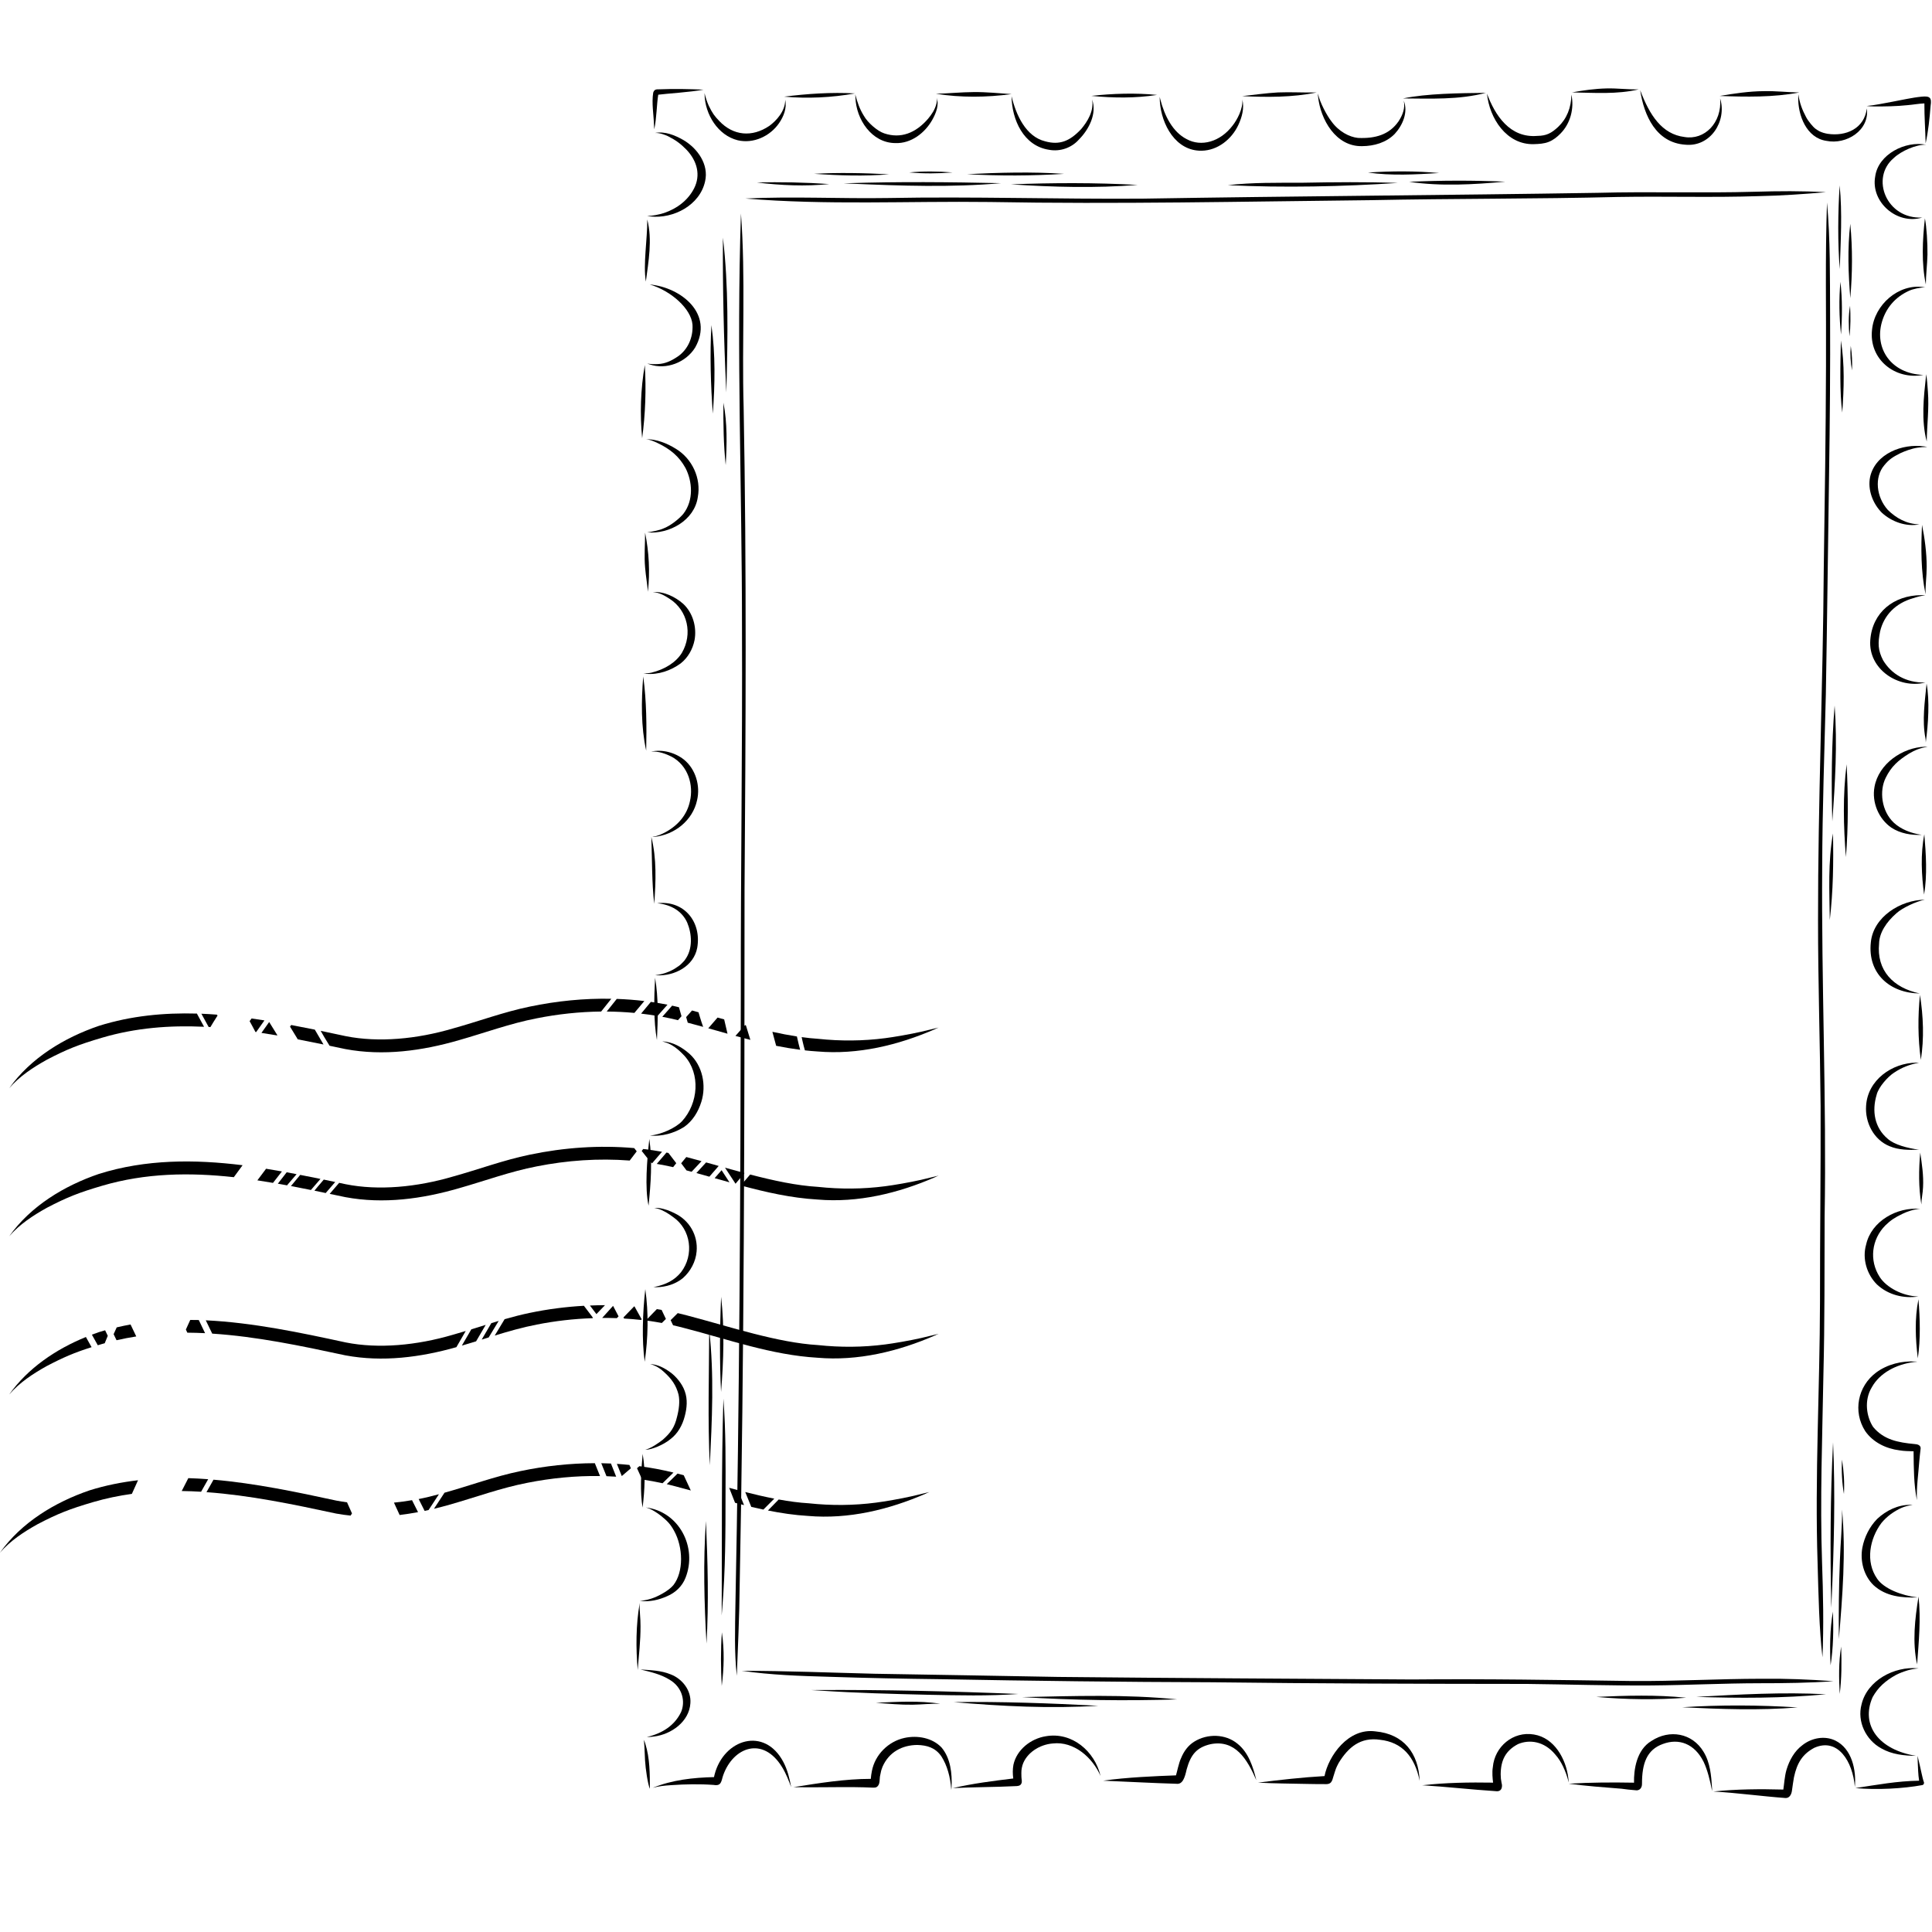 <svg xmlns="http://www.w3.org/2000/svg" xmlns:xlink="http://www.w3.org/1999/xlink" width="1080" zoomAndPan="magnify" viewBox="0 0 810 810" height="1080" preserveAspectRatio="xMidYMid meet" version="1.0"><defs><clipPath id="43acad7684"><path d="M 718 728 L 778 728 L 778 753.949 L 718 753.949 Z M 718 728 " clip-rule="nonzero"/></clipPath></defs><path fill="#000000" d="M 42.852 563.453 C 43.199 563.352 43.551 563.266 43.902 563.164 C 44.32 562.121 44.746 561.082 45.184 560.047 C 44.816 559.277 44.445 558.508 44.074 557.734 C 43.211 557.98 42.348 558.227 41.484 558.496 C 40.492 558.836 39.508 559.191 38.523 559.562 C 39.348 561.043 40.172 562.523 41 564.004 C 41.602 563.824 42.215 563.641 42.852 563.453 Z M 42.852 563.453 " fill-opacity="1" fill-rule="nonzero"/><path fill="#000000" d="M 36.012 560.543 C 23.469 565.664 11.727 573.559 3.863 584.641 C 8.219 579.617 13.852 575.922 19.621 572.711 C 26.652 569.027 31.324 567.043 38.395 564.809 C 37.598 563.387 36.805 561.965 36.012 560.543 Z M 36.012 560.543 " fill-opacity="1" fill-rule="nonzero"/><path fill="#000000" d="M 54.734 555.293 C 52.797 555.641 50.863 556.059 48.934 556.508 C 48.488 557.453 48.059 558.406 47.637 559.359 C 47.711 559.516 47.785 559.672 47.863 559.828 C 48.195 560.52 48.527 561.211 48.863 561.898 C 51.613 561.27 54.367 560.738 57.129 560.309 C 56.332 558.637 55.531 556.965 54.734 555.293 Z M 54.734 555.293 " fill-opacity="1" fill-rule="nonzero"/><path fill="#000000" d="M 83.344 553.43 C 82.148 553.391 80.953 553.406 79.762 553.391 C 79.164 554.734 78.543 556.07 77.934 557.41 C 78.133 557.848 78.332 558.289 78.531 558.73 C 81.012 558.738 83.496 558.824 85.984 558.941 C 85.102 557.105 84.223 555.266 83.344 553.43 Z M 83.344 553.43 " fill-opacity="1" fill-rule="nonzero"/><path fill="#000000" d="M 266.98 549.469 C 266.652 548.887 266.336 548.301 266.012 547.715 C 265.965 547.711 265.922 547.707 265.875 547.703 C 264.383 549.246 262.895 550.789 261.395 552.328 C 261.48 552.488 261.562 552.648 261.648 552.805 C 264.016 552.945 266.387 553.121 268.754 553.395 C 268.844 553.301 268.934 553.211 269.023 553.121 C 268.348 551.902 267.668 550.684 266.98 549.469 Z M 266.98 549.469 " fill-opacity="1" fill-rule="nonzero"/><path fill="#000000" d="M 250.051 550.949 C 251.25 549.703 252.453 548.457 253.645 547.199 C 251.539 547.195 249.434 547.266 247.328 547.352 C 248.246 548.543 249.148 549.746 250.051 550.949 Z M 250.051 550.949 " fill-opacity="1" fill-rule="nonzero"/><path fill="#000000" d="M 195.258 558.027 C 193.488 558.562 191.715 559.094 189.934 559.586 C 174.785 564.059 158.727 565.566 144.98 562.828 C 125.871 558.691 106.039 554.496 86.277 553.547 C 86.34 553.676 86.402 553.805 86.465 553.934 C 87.297 555.668 88.141 557.398 88.977 559.129 C 107.484 560.32 126.145 564.227 144.828 568.242 C 160.395 571.145 176.234 569.078 191.344 564.805 C 192.645 562.543 193.945 560.281 195.258 558.027 Z M 195.258 558.027 " fill-opacity="1" fill-rule="nonzero"/><path fill="#000000" d="M 197.602 557.328 C 196.266 559.59 194.945 561.863 193.637 564.141 C 195.633 563.562 197.621 562.969 199.605 562.355 C 200.938 560.051 202.281 557.754 203.633 555.461 C 201.621 556.086 199.613 556.711 197.602 557.328 Z M 197.602 557.328 " fill-opacity="1" fill-rule="nonzero"/><path fill="#000000" d="M 205.988 554.738 C 204.637 557.031 203.289 559.324 201.957 561.629 C 202.934 561.324 203.914 561.02 204.891 560.719 C 206.285 558.41 207.688 556.109 209.078 553.797 C 208.047 554.105 207.016 554.422 205.988 554.738 Z M 205.988 554.738 " fill-opacity="1" fill-rule="nonzero"/><path fill="#000000" d="M 247.988 551.641 C 246.934 550.242 245.871 548.852 244.809 547.457 C 237.191 547.883 229.602 548.867 222.117 550.43 C 218.559 551.164 215.047 552.082 211.559 553.078 C 210.191 555.371 208.809 557.656 207.418 559.941 C 213.223 558.16 219.055 556.488 225.023 555.34 C 232.648 553.824 240.496 552.922 248.418 552.652 C 248.477 552.594 248.531 552.535 248.59 552.473 C 248.387 552.199 248.195 551.914 247.988 551.641 Z M 247.988 551.641 " fill-opacity="1" fill-rule="nonzero"/><path fill="#000000" d="M 259.012 551.27 C 258.344 550.012 257.691 548.746 257.035 547.484 C 255.52 549.184 253.992 550.871 252.457 552.555 C 254.504 552.543 256.555 552.559 258.609 552.637 C 258.855 552.391 259.094 552.141 259.336 551.891 C 259.23 551.684 259.121 551.477 259.012 551.27 Z M 259.012 551.27 " fill-opacity="1" fill-rule="nonzero"/><path fill="#000000" d="M 277.383 549.191 C 276.715 549.078 276.051 548.957 275.383 548.852 C 274.027 550.246 272.688 551.66 271.32 553.047 C 271.215 553.152 271.109 553.258 271.004 553.363 C 271.062 553.465 271.117 553.566 271.176 553.672 C 273.281 553.953 275.387 554.273 277.48 554.664 C 278.051 554.098 278.617 553.535 279.184 552.973 C 278.582 551.715 277.98 550.453 277.383 549.191 Z M 277.383 549.191 " fill-opacity="1" fill-rule="nonzero"/><path fill="#000000" d="M 392.824 559.379 C 390.621 559.934 388.41 560.461 386.195 560.969 C 381.422 562.055 374.621 563.219 371.152 563.656 C 361.805 564.879 352.344 564.938 342.973 563.934 C 325.973 562.922 306.523 556.367 288.113 551.52 C 286.793 551.168 285.473 550.84 284.145 550.531 C 283.156 551.52 282.16 552.5 281.168 553.484 C 281.512 554.199 281.855 554.918 282.195 555.633 C 283.746 555.984 285.297 556.355 286.836 556.77 C 305.293 561.531 323.477 568.105 342.664 569.23 C 359.648 570.703 376.613 566.617 392.113 559.836 C 392.527 559.535 394.52 558.949 392.824 559.379 Z M 392.824 559.379 " fill-opacity="1" fill-rule="nonzero"/><path fill="#000000" d="M 101.703 488.523 C 81.48 486.016 61.121 486.004 41.484 492.168 C 26.941 497.125 12.863 505.633 3.863 518.312 C 8.219 513.289 13.852 509.594 19.621 506.383 C 28.027 501.98 33.051 500.004 42.852 497.125 C 61.023 491.781 79.461 491.508 98.031 493.539 C 99.25 491.863 100.477 490.191 101.703 488.523 Z M 101.703 488.523 " fill-opacity="1" fill-rule="nonzero"/><path fill="#000000" d="M 118.195 491.133 C 115.984 490.742 113.773 490.355 111.555 490 C 110.352 491.594 109.148 493.184 107.961 494.785 C 107.941 494.812 107.926 494.84 107.906 494.867 C 110.086 495.191 112.27 495.562 114.453 495.93 C 115.699 494.332 116.949 492.734 118.195 491.133 Z M 118.195 491.133 " fill-opacity="1" fill-rule="nonzero"/><path fill="#000000" d="M 120.805 496.402 C 121.961 495.008 123.16 493.656 124.34 492.281 C 122.957 492.02 121.586 491.73 120.199 491.48 C 118.961 493.074 117.727 494.668 116.488 496.262 C 117.777 496.484 119.066 496.73 120.355 496.965 C 120.508 496.781 120.652 496.586 120.805 496.402 Z M 120.805 496.402 " fill-opacity="1" fill-rule="nonzero"/><path fill="#000000" d="M 140.539 495.562 C 138.938 495.223 137.348 494.879 135.742 494.551 C 134.863 495.578 133.988 496.609 133.113 497.637 C 132.676 498.152 132.258 498.68 131.828 499.195 C 133.402 499.516 134.977 499.859 136.555 500.184 C 137.875 498.637 139.199 497.094 140.539 495.562 Z M 140.539 495.562 " fill-opacity="1" fill-rule="nonzero"/><path fill="#000000" d="M 265.895 481.344 C 251.293 480.059 236.504 481.094 222.117 484.102 C 211.172 486.355 200.684 490.289 189.934 493.262 C 174.785 497.73 158.727 499.238 144.98 496.5 C 144.059 496.297 143.121 496.109 142.195 495.91 C 140.871 497.449 139.543 498.988 138.223 500.531 C 140.426 500.992 142.625 501.441 144.828 501.914 C 160.777 504.887 177.012 502.652 192.457 498.164 C 203.305 495.086 213.926 491.148 225.023 489.012 C 237.633 486.504 250.84 485.547 264.004 486.566 C 264.992 485.281 265.969 483.992 266.949 482.703 C 266.598 482.25 266.246 481.797 265.895 481.344 Z M 265.895 481.344 " fill-opacity="1" fill-rule="nonzero"/><path fill="#000000" d="M 271.035 485.051 C 271.758 485.906 272.48 486.773 273.203 487.641 C 273.277 487.652 273.352 487.66 273.422 487.672 C 274.805 486.078 276.18 484.48 277.555 482.883 C 274.938 482.422 272.309 482.02 269.672 481.715 C 269.461 481.992 269.25 482.266 269.039 482.543 C 269.703 483.379 270.348 484.234 271.035 485.051 Z M 271.035 485.051 " fill-opacity="1" fill-rule="nonzero"/><path fill="#000000" d="M 280.254 483.387 C 279.973 483.332 279.695 483.27 279.414 483.215 C 278.066 484.805 276.703 486.383 275.348 487.969 C 277.648 488.352 279.934 488.816 282.215 489.328 C 282.652 488.777 283.09 488.227 283.527 487.676 C 282.434 486.246 281.34 484.82 280.254 483.387 Z M 280.254 483.387 " fill-opacity="1" fill-rule="nonzero"/><path fill="#000000" d="M 287.828 490.703 C 288.539 490.891 289.254 491.074 289.965 491.266 C 291.348 489.781 292.734 488.297 294.121 486.82 C 292.109 486.262 290.105 485.719 288.113 485.191 C 287.984 485.16 287.855 485.129 287.727 485.098 C 287.008 485.961 286.297 486.836 285.586 487.707 C 286.336 488.703 287.074 489.711 287.828 490.703 Z M 287.828 490.703 " fill-opacity="1" fill-rule="nonzero"/><path fill="#000000" d="M 301.316 488.828 C 299.555 488.332 297.797 487.84 296.039 487.352 C 294.672 488.832 293.32 490.324 291.957 491.809 C 293.773 492.305 295.59 492.816 297.406 493.328 C 298.711 491.828 300.012 490.324 301.316 488.828 Z M 301.316 488.828 " fill-opacity="1" fill-rule="nonzero"/><path fill="#000000" d="M 302.527 490.613 C 301.699 491.566 300.871 492.512 300.043 493.465 C 299.902 493.629 299.766 493.789 299.625 493.953 C 301.695 494.539 303.766 495.113 305.836 495.691 C 304.73 494 303.629 492.309 302.527 490.613 Z M 302.527 490.613 " fill-opacity="1" fill-rule="nonzero"/><path fill="#000000" d="M 307.949 495.633 C 308.094 495.852 308.23 496.07 308.371 496.289 C 309.625 494.789 310.875 493.293 312.133 491.801 C 309.414 491.074 306.691 490.324 303.965 489.562 C 305.293 491.59 306.617 493.613 307.949 495.633 Z M 307.949 495.633 " fill-opacity="1" fill-rule="nonzero"/><path fill="#000000" d="M 392.824 493.055 C 390.621 493.605 388.41 494.133 386.195 494.641 C 381.422 495.727 374.621 496.891 371.152 497.328 C 361.805 498.551 352.344 498.609 342.973 497.605 C 333.996 497.07 324.332 494.984 314.504 492.426 C 313.727 493.336 312.938 494.238 312.164 495.152 C 311.645 495.77 311.129 496.395 310.609 497.016 C 321.125 499.848 331.73 502.262 342.664 502.902 C 359.648 504.375 376.613 500.289 392.113 493.508 C 392.527 493.207 394.52 492.621 392.824 493.055 Z M 392.824 493.055 " fill-opacity="1" fill-rule="nonzero"/><path fill="#000000" d="M 133.316 495.477 L 134.359 494.27 C 131.535 493.695 128.703 493.125 125.863 492.578 C 124.562 494.133 123.25 495.684 121.98 497.262 C 124.77 497.781 127.562 498.348 130.355 498.906 C 131.344 497.762 132.332 496.621 133.316 495.477 Z M 133.316 495.477 " fill-opacity="1" fill-rule="nonzero"/><path fill="#000000" d="M 107.086 432.648 C 107.191 432.664 107.297 432.684 107.402 432.699 C 108.551 431.066 109.707 429.438 110.863 427.809 C 109.07 427.527 107.277 427.25 105.484 427 C 105.203 427.371 104.93 427.746 104.652 428.121 C 105.457 429.582 106.27 431.043 107.027 432.531 C 107.047 432.57 107.066 432.609 107.086 432.648 Z M 107.086 432.648 " fill-opacity="1" fill-rule="nonzero"/><path fill="#000000" d="M 116.277 434.008 C 115.148 432.16 114.004 430.316 112.852 428.484 C 111.766 430 110.691 431.527 109.609 433.051 C 111.805 433.391 114.004 433.73 116.199 434.109 C 116.227 434.074 116.25 434.043 116.277 434.008 Z M 116.277 434.008 " fill-opacity="1" fill-rule="nonzero"/><path fill="#000000" d="M 131.988 431.68 C 128.699 431.008 125.395 430.359 122.078 429.738 C 121.977 429.879 121.879 430.023 121.777 430.168 C 121.715 430.25 121.652 430.332 121.594 430.418 C 122.699 432.188 123.777 433.969 124.852 435.754 C 128.441 436.445 132.035 437.164 135.629 437.902 C 134.395 435.84 133.18 433.766 131.988 431.68 Z M 131.988 431.68 " fill-opacity="1" fill-rule="nonzero"/><path fill="#000000" d="M 252.031 424.09 C 253.453 422.305 254.867 420.52 256.293 418.738 C 244.844 418.52 233.355 419.672 222.117 422.023 C 211.172 424.273 200.684 428.207 189.934 431.18 C 174.785 435.652 158.727 437.156 144.98 434.418 C 141.496 433.664 137.977 432.918 134.449 432.184 C 134.953 433.055 135.441 433.938 135.953 434.805 C 136.676 436.027 137.43 437.23 138.176 438.438 C 140.395 438.898 142.609 439.355 144.828 439.836 C 160.777 442.809 177.012 440.57 192.457 436.086 C 203.305 433.004 213.926 429.07 225.023 426.934 C 233.809 425.184 242.883 424.191 252.031 424.09 Z M 252.031 424.09 " fill-opacity="1" fill-rule="nonzero"/><path fill="#000000" d="M 270.145 419.688 C 266.305 419.227 262.449 418.93 258.586 418.797 C 257.176 420.559 255.777 422.328 254.367 424.094 C 258.23 424.117 262.105 424.309 265.969 424.664 C 267.352 422.996 268.75 421.344 270.145 419.688 Z M 270.145 419.688 " fill-opacity="1" fill-rule="nonzero"/><path fill="#000000" d="M 276.152 425.383 C 277.383 423.992 278.617 422.605 279.848 421.219 C 277.531 420.766 275.207 420.371 272.875 420.043 C 271.5 421.672 270.156 423.328 268.789 424.961 C 271.082 425.223 273.367 425.566 275.648 425.949 C 275.816 425.762 275.984 425.57 276.152 425.383 Z M 276.152 425.383 " fill-opacity="1" fill-rule="nonzero"/><path fill="#000000" d="M 303.609 427.383 C 302.688 427.125 301.762 426.875 300.844 426.617 C 299.543 428.117 298.242 429.613 296.949 431.113 C 299.637 431.871 302.324 432.633 305.012 433.387 C 304.551 431.383 304.082 429.383 303.609 427.383 Z M 303.609 427.383 " fill-opacity="1" fill-rule="nonzero"/><path fill="#000000" d="M 312.719 429.879 C 312.594 429.844 312.473 429.816 312.348 429.781 C 311.008 431.293 309.668 432.801 308.332 434.316 C 310.414 434.887 312.504 435.434 314.594 435.969 C 313.98 433.938 313.352 431.906 312.719 429.879 Z M 312.719 429.879 " fill-opacity="1" fill-rule="nonzero"/><path fill="#000000" d="M 334.289 435.34 C 334.234 435.074 334.16 434.809 334.105 434.543 C 330.734 434.023 327.301 433.359 323.824 432.59 C 324.355 434.543 324.887 436.5 325.41 438.461 C 328.738 439.133 332.09 439.691 335.465 440.125 C 335.051 438.539 334.621 436.957 334.289 435.34 Z M 334.289 435.34 " fill-opacity="1" fill-rule="nonzero"/><path fill="#000000" d="M 392.824 430.973 C 390.621 431.527 388.41 432.055 386.195 432.562 C 381.422 433.648 374.621 434.812 371.152 435.25 C 361.805 436.473 352.344 436.531 342.973 435.527 C 340.727 435.395 338.422 435.133 336.098 434.816 C 336.227 435.43 336.371 436.039 336.504 436.656 C 336.766 437.906 337.121 439.137 337.465 440.371 C 339.191 440.559 340.922 440.723 342.664 440.824 C 359.648 442.297 376.613 438.207 392.113 431.43 C 392.527 431.129 394.52 430.543 392.824 430.973 Z M 392.824 430.973 " fill-opacity="1" fill-rule="nonzero"/><path fill="#000000" d="M 293.367 426.141 C 293.203 425.559 293.027 424.984 292.859 424.406 C 291.953 424.156 291.035 423.895 290.133 423.652 C 289.312 424.574 288.496 425.496 287.676 426.418 C 287.898 427.203 288.117 427.984 288.34 428.77 C 290.496 429.336 292.648 429.918 294.801 430.516 C 294.297 429.066 293.785 427.617 293.367 426.141 Z M 293.367 426.141 " fill-opacity="1" fill-rule="nonzero"/><path fill="#000000" d="M 284.656 422.297 C 283.703 422.074 282.754 421.82 281.797 421.621 C 280.426 423.176 279.051 424.734 277.676 426.289 C 279.875 426.699 282.059 427.188 284.238 427.719 C 284.734 427.168 285.23 426.617 285.723 426.062 C 285.367 424.809 285.016 423.551 284.656 422.297 Z M 284.656 422.297 " fill-opacity="1" fill-rule="nonzero"/><path fill="#000000" d="M 88.211 430.617 C 88.633 429.922 89.043 429.223 89.469 428.531 C 90.043 427.609 90.637 426.695 91.211 425.777 C 91.117 425.648 91.016 425.523 90.922 425.395 C 88.758 425.234 86.598 425.09 84.434 425.008 C 85.449 426.855 86.457 428.711 87.473 430.559 C 87.719 430.574 87.965 430.602 88.211 430.617 Z M 88.211 430.617 " fill-opacity="1" fill-rule="nonzero"/><path fill="#000000" d="M 82.547 424.945 C 68.707 424.562 54.926 425.871 41.484 430.09 C 26.941 435.043 12.863 443.555 3.863 456.234 C 8.219 451.211 13.852 447.516 19.621 444.305 C 28.027 439.898 33.051 437.926 42.852 435.047 C 56.949 430.898 71.203 429.816 85.555 430.477 C 84.551 428.633 83.551 426.789 82.547 424.945 Z M 82.547 424.945 " fill-opacity="1" fill-rule="nonzero"/><path fill="#000000" d="M 264.504 615.574 C 264.297 615.113 264.09 614.652 263.883 614.188 C 262.137 614.012 260.387 613.848 258.633 613.734 C 259.32 615.441 260.004 617.145 260.688 618.848 C 261.961 617.758 263.234 616.668 264.504 615.574 Z M 264.504 615.574 " fill-opacity="1" fill-rule="nonzero"/><path fill="#000000" d="M 277.777 621.852 C 279.297 620.355 280.824 618.871 282.352 617.383 C 277.633 616.211 272.863 615.328 268.066 614.695 C 267.734 614.984 267.398 615.266 267.066 615.555 C 267.781 617.133 268.496 618.707 269.219 620.281 C 272.082 620.707 274.938 621.23 277.777 621.852 Z M 277.777 621.852 " fill-opacity="1" fill-rule="nonzero"/><path fill="#000000" d="M 284.234 617.848 C 284.18 617.836 284.125 617.82 284.07 617.809 C 282.559 619.281 281.047 620.758 279.543 622.238 C 280.684 622.504 281.82 622.789 282.953 623.098 C 285.18 623.672 287.402 624.273 289.621 624.887 C 288.645 622.75 287.648 620.625 286.656 618.496 C 285.848 618.277 285.039 618.059 284.234 617.848 Z M 284.234 617.848 " fill-opacity="1" fill-rule="nonzero"/><path fill="#000000" d="M 388.945 625.707 C 386.742 626.262 384.531 626.789 382.316 627.297 C 377.543 628.383 370.742 629.547 367.27 629.984 C 357.926 631.207 348.461 631.266 339.094 630.262 C 335.012 630.02 330.789 629.449 326.477 628.664 C 324.977 630.207 323.473 631.75 321.957 633.285 C 327.5 634.391 333.094 635.227 338.785 635.559 C 355.766 637.031 372.734 632.941 388.234 626.164 C 388.645 625.863 390.641 625.277 388.945 625.707 Z M 388.945 625.707 " fill-opacity="1" fill-rule="nonzero"/><path fill="#000000" d="M 314.977 631.766 C 316.66 632.168 318.355 632.539 320.051 632.898 C 321.578 631.375 323.102 629.84 324.625 628.312 C 320.621 627.535 316.551 626.59 312.441 625.543 C 312.621 625.988 312.812 626.434 312.992 626.883 C 313.656 628.508 314.316 630.137 314.977 631.766 Z M 314.977 631.766 " fill-opacity="1" fill-rule="nonzero"/><path fill="#000000" d="M 309.395 624.758 C 308.168 624.434 306.941 624.109 305.711 623.773 C 306.531 625.867 307.352 627.957 308.176 630.051 C 309.43 630.383 310.684 630.707 311.941 631.023 C 311.094 628.934 310.242 626.848 309.395 624.758 Z M 309.395 624.758 " fill-opacity="1" fill-rule="nonzero"/><path fill="#000000" d="M 256.141 613.586 C 254.789 613.527 253.438 613.484 252.086 613.461 C 252.82 615.273 253.555 617.086 254.273 618.902 C 255.625 618.949 256.98 619.02 258.332 619.105 C 257.602 617.266 256.871 615.426 256.141 613.586 Z M 256.141 613.586 " fill-opacity="1" fill-rule="nonzero"/><path fill="#000000" d="M 87.281 620.164 C 84.504 619.957 81.727 619.801 78.953 619.719 C 78.023 621.516 77.102 623.312 76.191 625.117 C 78.895 625.152 81.602 625.254 84.312 625.418 C 85.293 623.66 86.281 621.91 87.281 620.164 Z M 87.281 620.164 " fill-opacity="1" fill-rule="nonzero"/><path fill="#000000" d="M 146.984 635.422 C 147.18 635.117 147.375 634.812 147.57 634.508 C 146.875 632.957 146.184 631.402 145.492 629.848 C 144.012 629.652 142.539 629.441 141.102 629.152 C 124.285 625.516 106.91 621.855 89.516 620.367 C 88.523 622.105 87.543 623.852 86.566 625.598 C 104.594 626.883 122.758 630.66 140.949 634.57 C 142.957 634.941 144.969 635.211 146.984 635.422 Z M 146.984 635.422 " fill-opacity="1" fill-rule="nonzero"/><path fill="#000000" d="M 57.871 620.598 C 51.055 621.402 44.285 622.727 37.602 624.824 C 23.059 629.777 8.98 638.289 -0.016 650.969 C 4.34 645.945 9.973 642.25 15.738 639.039 C 24.148 634.633 29.168 632.66 38.969 629.781 C 44.387 628.188 49.828 627.078 55.285 626.312 C 56.148 624.406 57.012 622.504 57.871 620.598 Z M 57.871 620.598 " fill-opacity="1" fill-rule="nonzero"/><path fill="#000000" d="M 178.031 633.457 C 178.586 633.34 179.137 633.195 179.691 633.074 C 181.145 630.875 182.582 628.664 184.027 626.461 C 181.211 627.234 178.375 627.93 175.527 628.48 C 176.25 629.914 176.969 631.348 177.691 632.785 C 177.805 633.008 177.918 633.23 178.031 633.457 Z M 178.031 633.457 " fill-opacity="1" fill-rule="nonzero"/><path fill="#000000" d="M 249.387 613.449 C 238.941 613.473 228.484 614.613 218.234 616.758 C 207.398 618.988 197.008 622.863 186.363 625.828 C 184.891 628.07 183.414 630.316 181.938 632.559 C 184.164 632.027 186.383 631.457 188.578 630.82 C 199.422 627.738 210.047 623.805 221.141 621.668 C 231.016 619.703 241.258 618.691 251.559 618.832 C 250.844 617.035 250.117 615.242 249.387 613.449 Z M 249.387 613.449 " fill-opacity="1" fill-rule="nonzero"/><path fill="#000000" d="M 172.742 628.957 C 170.211 629.379 167.68 629.746 165.168 629.984 C 165.941 631.723 166.75 633.445 167.547 635.172 C 170.129 634.867 172.699 634.445 175.262 633.973 C 174.422 632.301 173.582 630.625 172.742 628.957 Z M 172.742 628.957 " fill-opacity="1" fill-rule="nonzero"/><path fill="#000000" d="M 328.441 738.746 C 320.527 723.711 303.457 729.121 299.602 743.949 C 299.492 744.312 299.422 744.688 299.348 745.059 C 290.664 745.258 281.73 746.234 273.66 749.555 C 276.336 748.812 278.66 748.621 281.402 748.434 C 287.328 748.023 293.273 747.906 299.203 748.336 C 302.57 748.938 302.367 746.672 303.215 744.25 C 307.434 732.414 319.895 727.781 327.902 740.891 C 329.578 743.602 330.691 746.59 331.691 749.227 C 331.035 745.621 330.152 742.004 328.441 738.746 Z M 328.441 738.746 " fill-opacity="1" fill-rule="nonzero"/><path fill="#000000" d="M 394.762 732.664 C 390.867 728.555 384.629 727.461 379.246 728.625 C 372.465 730.07 366.859 735.656 365.551 742.484 C 365.309 743.574 365.188 744.684 365.086 745.793 C 354.168 745.805 343.348 747.586 332.594 749.285 C 341.02 749.418 349.449 749.219 357.879 749.262 C 360.594 749.262 363.309 749.383 366.02 749.477 C 366.531 749.484 367.094 749.496 367.543 749.215 C 369.156 748.191 368.633 745.938 369.008 744.316 C 368.816 745.516 369.219 743.18 369.355 742.738 C 369.371 742.418 369.871 741.086 369.996 740.734 C 372.699 734.535 378.262 731.633 384.594 731.582 C 388.645 731.715 392.105 732.668 394.664 736.336 C 397.152 740.219 398.43 745.07 398.793 750.047 C 398.824 751.059 398.898 749.637 398.941 749.258 C 399.23 743.578 398.531 737.168 394.762 732.664 Z M 394.762 732.664 " fill-opacity="1" fill-rule="nonzero"/><path fill="#000000" d="M 438.441 727.934 C 432.18 728.922 426.25 733.555 424.879 739.906 C 424.535 741.805 424.547 743.734 424.816 745.637 C 416.316 746.672 407.805 747.73 399.461 749.684 C 408.184 749.211 416.922 749.293 425.648 748.848 C 426.559 748.832 427.703 748.793 428.164 747.859 C 428.676 746.945 428.219 745.875 428.234 744.895 C 428.168 742.387 428.215 741.797 428.672 740.074 C 430.242 735.043 435.699 731.387 441.41 730.953 C 450.223 729.961 458.051 736.801 461.41 744.598 C 458.984 734.195 449.426 725.996 438.441 727.934 Z M 438.441 727.934 " fill-opacity="1" fill-rule="nonzero"/><path fill="#000000" d="M 518.816 731.055 C 513.793 726.898 506.203 726.77 500.742 730.164 C 498.145 731.742 496.297 734.305 495.176 737.094 C 494.219 739.027 493.398 743.277 493.031 744.328 C 484.793 744.629 472.164 745.148 462.504 746.559 C 472.723 746.973 482.953 747.555 493.18 747.855 C 495.832 748.223 496.742 745.297 497.516 741.809 C 499.199 735.734 501.625 732.621 507.547 731.25 C 517.855 729.219 522.906 737.516 526.715 746.348 C 525.383 740.793 523.445 734.73 518.816 731.055 Z M 518.816 731.055 " fill-opacity="1" fill-rule="nonzero"/><path fill="#000000" d="M 576.676 725.891 C 565.258 724.324 556.957 736.211 555.312 744.629 C 545.984 745.16 536.711 746.215 527.438 747.371 C 534.426 747.77 541.43 747.758 548.426 747.93 C 551 747.969 553.574 748.027 556.148 748 C 556.816 747.988 557.551 747.812 557.996 747.281 C 558.613 746.574 558.773 745.602 559.055 744.73 C 560.168 741.203 560.004 741.543 561.234 739.133 C 565.246 732.574 570.367 728.184 578.621 729.414 C 587.758 730.422 593.156 736.391 595.191 746.625 C 594.75 735.078 588.531 726.988 576.676 725.891 Z M 576.676 725.891 " fill-opacity="1" fill-rule="nonzero"/><path fill="#000000" d="M 657.516 745.461 C 656.57 737.449 651.68 728.574 643.078 727.191 C 634.391 725.719 626.613 732.273 625.875 740.91 C 625.512 743.008 625.77 745.746 625.988 747.379 C 616.09 747.207 606.109 747.383 596.27 748.473 C 606.527 749.117 616.77 750.277 627.035 750.949 C 629.965 751.375 629.91 748.609 629.543 747.531 C 629.238 745.566 629.215 745.949 629.168 743.945 C 629.195 738.047 631.172 733.988 636.422 731.227 C 641.18 729.191 647.379 729.965 652.012 735.547 C 654.625 738.418 656.469 742.605 657.586 746.848 C 657.844 748.082 657.562 745.859 657.516 745.461 Z M 657.516 745.461 " fill-opacity="1" fill-rule="nonzero"/><path fill="#000000" d="M 717.781 749.707 C 717.465 744.523 717.02 739.008 714.246 734.484 C 709.504 726.555 699.953 724.922 692.383 729.895 C 686.051 733.66 684.953 742.102 685.07 747.398 C 675.941 747.238 666.812 747.262 657.691 747.828 C 665.082 748.801 672.516 749.355 679.941 749.941 C 682.16 750.254 682.953 750.336 685.543 750.555 C 687.379 750.918 688.461 749.574 688.414 747.836 C 688.406 739.348 690.406 733.578 697.195 731.156 C 703.898 728.668 710.449 731.043 714.238 738.633 C 715.832 741.93 717.016 746.688 717.805 750.898 C 717.801 750.5 717.797 750.102 717.781 749.707 Z M 717.781 749.707 " fill-opacity="1" fill-rule="nonzero"/><g clip-path="url(#43acad7684)"><path fill="#000000" d="M 769.398 729.703 C 764.938 727.586 759.508 728.641 755.707 731.641 C 752.305 734.148 750.176 738.027 748.988 742.016 C 748.199 744.691 747.984 748.332 747.668 750.281 C 737.91 750.02 728.07 750.086 718.359 751.094 C 728.461 751.684 738.52 753.086 748.613 753.832 C 750.387 753.891 751.145 752.086 751.305 750.578 C 751.574 748.758 751.793 746.93 752.129 745.121 C 753.41 739.145 755.668 735.43 760.676 732.762 C 770.543 728.395 776.766 738.488 777.66 749.176 C 778.312 742.043 776.406 733.094 769.398 729.703 Z M 769.398 729.703 " fill-opacity="1" fill-rule="nonzero"/></g><path fill="#000000" d="M 806.473 746.848 C 806.059 745.609 805.305 741.898 804.812 739.816 C 804.543 738.605 804.238 737.301 803.949 736.148 C 803.961 736.879 803.977 737.609 804.004 738.34 C 804.141 741.078 804.164 743.855 804.598 746.566 C 795.195 746.73 787.285 748.242 777.863 749.664 C 786.969 750.504 797.938 749.875 805.953 748.406 C 806.641 748.238 806.844 747.402 806.473 746.848 Z M 806.473 746.848 " fill-opacity="1" fill-rule="nonzero"/><path fill="#000000" d="M 785.109 711.531 C 787.379 707.461 790.414 704.719 794.828 702.258 C 796.551 701.391 797.84 700.902 799.906 700.273 C 801.387 699.844 802.922 699.605 804.383 699.484 C 804.266 699.473 804.148 699.461 804.031 699.449 C 794.207 698.535 782.84 704.512 780.469 714.559 C 778.523 721.75 782.27 729.512 788.738 733.012 C 793.133 735.551 798.305 736.102 803.293 736.145 C 787.777 733.648 779.902 723.32 785.109 711.531 Z M 785.109 711.531 " fill-opacity="1" fill-rule="nonzero"/><path fill="#000000" d="M 804.348 669.383 C 802.84 678.758 801.699 688.414 803.75 697.793 C 804.453 688.387 805.398 678.672 804.348 669.383 Z M 804.348 669.383 " fill-opacity="1" fill-rule="nonzero"/><path fill="#000000" d="M 787.035 661.934 C 781.969 654.711 783.91 645.07 788.781 638.543 C 791.168 635.629 794.07 633.625 797.184 632.195 C 798.676 631.551 800.336 631.16 801.91 630.961 C 801.609 630.941 801.312 630.93 801.012 630.922 C 795.797 630.812 790.738 633.305 786.996 636.828 C 783.812 640.098 781.664 644.383 780.805 648.855 C 779.777 654.41 781.387 660.621 785.496 664.598 C 790.652 669.332 797.363 669.938 803.93 669.734 C 797.191 668.93 789.863 666.055 787.035 661.934 Z M 787.035 661.934 " fill-opacity="1" fill-rule="nonzero"/><path fill="#000000" d="M 805.242 607.168 C 805.219 605.836 803.844 605.492 802.746 605.43 C 795.715 604.773 789.75 603.629 785.312 598.25 C 782.621 594.145 781.344 587.203 784.805 581.555 C 788.086 575.691 794.863 572.016 802.496 571.031 C 803.137 570.945 804.574 570.914 803.203 570.84 C 797.422 570.449 791.297 571.957 786.609 575.422 C 778.855 581.188 776.762 591.828 782 600 C 785.273 604.727 790.789 607.383 796.402 608.066 C 798.348 608.406 800.32 608.391 802.289 608.461 C 802.285 608.582 802.281 608.703 802.277 608.824 C 802.363 615.531 802.344 622.344 803.672 628.938 C 803.453 623.504 804.273 618.078 804.668 612.664 C 804.824 610.828 805.043 608.996 805.242 607.168 Z M 805.242 607.168 " fill-opacity="1" fill-rule="nonzero"/><path fill="#000000" d="M 804.32 544.73 C 802.68 552.871 803.047 561.285 804.055 569.488 C 805.25 561.32 804.969 552.781 804.32 544.73 Z M 804.32 544.73 " fill-opacity="1" fill-rule="nonzero"/><path fill="#000000" d="M 788.078 535.391 C 783.574 528.41 784.684 519.574 790.441 513.762 C 792.633 511.602 794.492 510.395 797.641 508.895 C 799.551 507.961 802.285 506.98 805.078 506.832 C 795.41 505.953 784.59 511.891 782.383 521.785 C 780.684 527.648 782.633 534.238 786.914 538.516 C 791.652 542.945 798.145 544.477 804.309 543.574 C 797.613 543.41 790.867 539.746 788.078 535.391 Z M 788.078 535.391 " fill-opacity="1" fill-rule="nonzero"/><path fill="#000000" d="M 805.059 483.219 C 804.434 490.43 804.336 497.836 805.543 504.977 C 805.555 502.59 806.148 500.293 806.246 497.793 C 806.523 492.918 805.777 488 805.059 483.219 Z M 805.059 483.219 " fill-opacity="1" fill-rule="nonzero"/><path fill="#000000" d="M 786.785 459.012 C 787.555 455.73 791.652 451.262 794.039 449.762 C 797.34 447.535 800.57 446.273 804.586 445.543 C 804.219 445.527 803.848 445.52 803.48 445.527 C 793.195 445.602 783.02 452.836 782.371 463.609 C 781.867 470.605 785.57 477.887 792.246 480.566 C 796.113 482.195 800.41 482.172 804.535 482.016 C 799.672 481.367 794.148 479.906 791.422 477.438 C 785.852 472.742 784.758 465.742 786.785 459.012 Z M 786.785 459.012 " fill-opacity="1" fill-rule="nonzero"/><path fill="#000000" d="M 804.953 417.125 C 804.035 426.168 804.082 435.434 805.324 444.371 C 806.746 435.332 806.367 426.109 804.953 417.125 Z M 804.953 417.125 " fill-opacity="1" fill-rule="nonzero"/><path fill="#000000" d="M 787.816 395.547 C 787.922 391.176 790.723 386.656 795.176 382.809 C 797.594 380.617 803.441 377.867 806.996 377.211 C 796.891 377.289 785.402 384.34 784.359 395.066 C 782.926 408.211 792.395 416.398 804.852 416.512 C 793.613 414.141 786.707 406.75 787.816 395.547 Z M 787.816 395.547 " fill-opacity="1" fill-rule="nonzero"/><path fill="#000000" d="M 806.785 349.77 C 805.129 358.094 805.613 366.988 806.688 375.062 C 808.074 366.738 807.465 358.02 806.785 349.77 Z M 806.785 349.77 " fill-opacity="1" fill-rule="nonzero"/><path fill="#000000" d="M 790.609 326.059 C 792.941 321.316 795.844 318.781 800.398 315.93 C 802.883 314.449 805.199 313.531 808.164 313.105 C 807.828 313.086 807.488 313.074 807.152 313.07 C 797.613 313.32 787.617 320.219 785.887 329.93 C 784.715 336.359 787.594 343.305 792.988 347.008 C 796.703 349.441 801.34 350.242 805.723 350.012 C 801.141 349.391 796.895 347.605 794.062 344.984 C 788.781 340.078 787.832 331.57 790.609 326.059 Z M 790.609 326.059 " fill-opacity="1" fill-rule="nonzero"/><path fill="#000000" d="M 807.734 286.594 C 807.004 294.207 805.789 301.898 807.246 309.508 C 807.305 309.895 807.402 310.637 807.391 311.273 C 808.445 303.328 809.055 293.902 807.734 286.594 Z M 807.734 286.594 " fill-opacity="1" fill-rule="nonzero"/><path fill="#000000" d="M 789.484 276.805 C 787.348 272.629 787.234 269.688 788.246 264.703 C 789.875 257.891 794.723 252.918 802.027 250.816 C 803.719 250.262 805.5 249.762 807.242 249.586 C 806.633 249.531 806.02 249.512 805.41 249.523 C 794.012 249.609 784.992 256.664 784.125 268.348 C 783.195 280.543 795.938 288.965 807.199 286.16 C 798.949 286.312 792.914 282.504 789.484 276.805 Z M 789.484 276.805 " fill-opacity="1" fill-rule="nonzero"/><path fill="#000000" d="M 805.816 220.059 C 805.352 229.75 805.316 239.629 807.297 249.164 C 807.188 245.328 807.781 241.504 807.77 237.668 C 807.789 231.875 806.906 225.367 805.816 220.059 Z M 805.816 220.059 " fill-opacity="1" fill-rule="nonzero"/><path fill="#000000" d="M 789.977 195.09 C 792.109 192.453 793.777 191.5 796.902 189.922 C 798.629 189.145 801.359 188.07 803.977 187.688 C 805.035 187.508 806.73 187.387 808.02 187.383 C 807.602 187.297 807.18 187.227 806.758 187.164 C 797.621 185.855 786.23 190.188 784.047 199.984 C 782.953 205.383 785.195 211.172 789.016 215.008 C 793.152 218.766 799.16 220.93 804.73 219.852 C 799.363 219.723 794.879 217.176 791.473 213.777 C 786.617 208.371 785.758 200.059 789.977 195.09 Z M 789.977 195.09 " fill-opacity="1" fill-rule="nonzero"/><path fill="#000000" d="M 808.281 164.188 C 808.141 161.793 807.918 159.125 807.574 156.887 C 807.555 157.082 807.531 157.273 807.512 157.469 C 806.504 166.633 805.418 176.066 807.793 185.113 C 807.883 178.133 808.828 171.172 808.281 164.188 Z M 808.281 164.188 " fill-opacity="1" fill-rule="nonzero"/><path fill="#000000" d="M 788.992 135.012 C 790.625 129.375 794.336 124.629 800.445 121.879 C 801.926 121.191 805.039 120.508 807.176 120.453 C 806.949 120.422 806.723 120.395 806.492 120.371 C 795.91 118.855 785.867 127.809 784.863 138.199 C 783.445 150.594 794.5 159.438 806.383 157.18 C 792.773 156.758 785.828 145.973 788.992 135.012 Z M 788.992 135.012 " fill-opacity="1" fill-rule="nonzero"/><path fill="#000000" d="M 807.027 91.547 C 806.012 100.73 805.523 110.176 807.414 119.277 C 807.438 115.086 808.008 110.922 808.098 106.734 C 808.172 102.035 807.734 95.059 807.027 91.547 Z M 807.027 91.547 " fill-opacity="1" fill-rule="nonzero"/><path fill="#000000" d="M 793.973 66.254 C 797.082 63.281 803.387 60.531 807.539 60.672 C 798.863 58.953 787.48 64.625 786.188 73.961 C 784.203 84.816 795.477 94.398 805.902 91.203 C 790.922 91.992 784.012 74.633 793.973 66.254 Z M 793.973 66.254 " fill-opacity="1" fill-rule="nonzero"/><path fill="#000000" d="M 805.688 40.523 C 801.527 40.926 797.457 41.926 793.352 42.66 C 789.77 43.324 786.137 44.094 782.602 44.438 C 783.59 44.566 784.586 44.609 785.582 44.621 C 790.285 44.66 795 44.582 799.68 44.094 C 802.055 43.906 804.426 43.441 806.809 43.352 C 806.785 48.941 807.199 54.523 807.332 60.109 C 808.457 54.918 808.992 49.613 809.418 44.324 C 809.961 40.91 809.078 40.188 805.688 40.523 Z M 805.688 40.523 " fill-opacity="1" fill-rule="nonzero"/><path fill="#000000" d="M 782.676 45.469 C 781.637 53.977 773.855 57.262 766.223 56.094 C 765.965 56.039 764.84 55.828 764.566 55.715 C 763.145 55.258 762.605 55.035 760.957 53.84 C 760.305 53.367 758.074 50.82 757.191 49.051 C 755.602 46.07 754.488 43.203 753.973 39.582 C 753.945 39.949 753.926 40.316 753.91 40.684 C 753.738 48.266 757.32 57.855 765.766 59.062 C 774.074 60.754 783.914 54.668 782.676 45.469 Z M 782.676 45.469 " fill-opacity="1" fill-rule="nonzero"/><path fill="#000000" d="M 739.562 38.219 C 733.398 38.234 726.785 39.238 720.973 40.234 C 732.082 40.629 743.402 40.863 754.363 38.773 C 749.43 38.695 744.504 38.094 739.562 38.219 Z M 739.562 38.219 " fill-opacity="1" fill-rule="nonzero"/><path fill="#000000" d="M 721.188 41.32 C 721.988 51.555 714.59 58.859 706.23 57.438 C 696.773 56.277 691.594 48.266 687.656 37.82 C 689.258 48.492 694.332 59.785 706.492 60.656 C 717.09 61.77 724.098 50.785 721.188 41.32 Z M 721.188 41.32 " fill-opacity="1" fill-rule="nonzero"/><path fill="#000000" d="M 673.605 37.074 C 668.777 37.176 663.707 37.879 659.094 38.738 C 668.398 38.891 677.957 39.633 687.082 37.465 C 682.586 37.578 678.105 36.965 673.605 37.074 Z M 673.605 37.074 " fill-opacity="1" fill-rule="nonzero"/><path fill="#000000" d="M 658.812 39.652 C 658.773 45.156 656.84 49.809 653.301 53.168 C 650.414 55.875 648.344 56.918 644.582 56.973 C 632.988 57.977 626.801 48.305 623.43 39.273 C 624.434 49.598 631.66 60.773 643.082 60.434 C 645.18 60.371 647.363 60.266 649.328 59.473 C 651.223 58.723 652.867 57.422 654.273 55.965 C 658.438 51.723 660.059 45.422 658.812 39.652 Z M 658.812 39.652 " fill-opacity="1" fill-rule="nonzero"/><path fill="#000000" d="M 588.238 41.27 C 599.84 41.336 611.625 41.898 622.953 38.93 C 611.719 39.055 598.223 39.195 588.238 41.27 Z M 588.238 41.27 " fill-opacity="1" fill-rule="nonzero"/><path fill="#000000" d="M 588.531 42.23 C 589.207 45.281 588.078 48.223 586.359 50.848 C 582.512 56.441 576.637 58.164 569.316 57.824 C 565.742 57.434 561.312 55.223 558.164 50.828 C 556.383 48.539 553.527 43.32 552.613 39.559 C 552.426 38.629 552.574 40.086 552.602 40.43 C 553.609 50.164 560.082 61.539 571.07 61.273 C 576.066 61.254 581.223 59.785 584.766 56.117 C 588.078 52.52 590.445 47.031 588.531 42.23 Z M 588.531 42.23 " fill-opacity="1" fill-rule="nonzero"/><path fill="#000000" d="M 535.801 38.754 C 530.945 39.008 525.09 39.855 520.777 40.301 C 531.18 40.797 541.809 40.875 552.047 38.762 C 546.633 38.879 541.215 38.535 535.801 38.754 Z M 535.801 38.754 " fill-opacity="1" fill-rule="nonzero"/><path fill="#000000" d="M 520.848 41.691 C 521.23 45.566 518.605 50.336 516.82 52.586 C 511.629 59.48 503.625 61.715 497.465 58.305 C 491.676 55.32 488.281 48.699 486.426 41.543 C 486.328 41.234 486.293 40.762 486.227 40.574 C 486.211 41.242 486.23 41.91 486.281 42.574 C 486.93 52.242 492.922 63.398 503.84 63.191 C 510.547 63.059 516.371 58.371 519.156 52.449 C 520.711 49.152 521.75 45.312 520.848 41.691 Z M 520.848 41.691 " fill-opacity="1" fill-rule="nonzero"/><path fill="#000000" d="M 457.562 40.203 C 466.742 41.098 475.965 41.219 485.098 39.797 C 476.074 38.883 466.211 39.223 457.562 40.203 Z M 457.562 40.203 " fill-opacity="1" fill-rule="nonzero"/><path fill="#000000" d="M 457.859 41.691 C 458.77 46.484 455.867 51.027 453.352 54.039 C 448.543 59.219 444.215 60.914 438.223 59.258 C 430.039 57.258 425.988 48.164 424.094 40.355 C 424.223 50.172 429.109 61.184 439.805 62.797 C 444.402 63.668 449.246 62.012 452.34 58.5 C 456.512 54.332 460.004 47.598 457.859 41.691 Z M 457.859 41.691 " fill-opacity="1" fill-rule="nonzero"/><path fill="#000000" d="M 408.219 38.602 C 403.113 38.625 396.953 39.227 392.387 39.312 C 402.789 40.984 413.633 40.852 424.098 39.453 C 418.809 39.102 413.523 38.547 408.219 38.602 Z M 408.219 38.602 " fill-opacity="1" fill-rule="nonzero"/><path fill="#000000" d="M 392.688 40.992 C 392.988 41.859 392.758 42.668 392.574 43.531 C 391.973 45.996 390.602 47.973 389.105 49.777 C 383.914 55.824 377.586 58.254 370.676 55.902 C 367.902 54.992 363.816 51.473 362.203 48.586 C 360.375 45.672 359.465 42.934 358.559 39.547 C 358.582 39.977 358.609 40.402 358.645 40.832 C 358.906 50.004 365.434 59.91 375.34 59.988 C 381.98 60.27 387.875 55.691 390.961 50.074 C 392.391 47.477 393.848 43.906 392.688 40.992 Z M 392.688 40.992 " fill-opacity="1" fill-rule="nonzero"/><path fill="#000000" d="M 328.746 40.527 C 338.645 41.387 348.672 40.93 358.445 39.172 C 348.641 38.594 338.121 39.336 328.746 40.527 Z M 328.746 40.527 " fill-opacity="1" fill-rule="nonzero"/><path fill="#000000" d="M 329.199 41.867 C 329.254 46.602 325.418 50.684 322.539 52.781 C 315.289 57.68 307.41 56.91 301.543 50.719 C 299.512 48.59 298.715 47.516 297.168 44.363 C 296.535 42.996 295.812 40.887 295.375 39.051 C 295.379 39.25 295.387 39.449 295.398 39.648 C 295.602 47.926 300.961 56.754 309.316 58.812 C 315.883 60.344 322.855 57.117 326.609 51.66 C 328.559 48.871 329.949 45.289 329.199 41.867 Z M 329.199 41.867 " fill-opacity="1" fill-rule="nonzero"/><path fill="#000000" d="M 294.961 37.586 C 288.91 37.332 282.855 37.191 276.801 37.434 C 275.613 37.547 274.438 37.078 273.863 38.828 C 273.156 43.316 274.059 47.91 274.191 52.422 C 274.242 52.945 274.254 54 274.301 54.211 C 275.32 49.477 275.32 43.551 275.973 39.703 C 279.191 39.262 289.48 38.648 294.961 37.586 Z M 294.961 37.586 " fill-opacity="1" fill-rule="nonzero"/><path fill="#000000" d="M 286.527 58.715 C 282.973 56.691 278.805 54.965 274.648 55.738 C 276.574 55.668 278.723 56.477 280.117 57.133 C 283.383 58.789 285.344 60.258 287.777 62.73 C 292.453 67.637 293.73 73.535 291.051 78.879 C 288.531 83.883 283.949 87.418 278.387 89.309 C 276.016 90.031 273.723 90.488 271.305 90.574 C 271.77 90.652 272.234 90.711 272.699 90.754 C 282.398 91.801 293.449 86.004 295.617 76.008 C 297.246 68.91 292.426 62.195 286.527 58.715 Z M 286.527 58.715 " fill-opacity="1" fill-rule="nonzero"/><path fill="#000000" d="M 271.371 92.031 C 271.434 100.332 269.582 110.824 270.777 118.051 C 271.859 109.75 273.566 100.562 271.371 92.031 Z M 271.371 92.031 " fill-opacity="1" fill-rule="nonzero"/><path fill="#000000" d="M 272.398 119.266 C 281.312 121.902 289.801 129.418 290.336 136.16 C 290.629 141.668 288.277 146.613 284.238 149.414 C 281.438 151.328 278.883 152.484 275.965 152.625 C 274.449 152.742 272.84 152.66 271.379 152.434 C 271.688 152.551 271.996 152.656 272.309 152.754 C 279.32 155.191 287.59 151.961 291.449 145.707 C 299.363 131.684 285.688 120.504 272.398 119.266 Z M 272.398 119.266 " fill-opacity="1" fill-rule="nonzero"/><path fill="#000000" d="M 270.344 153.043 C 268.559 163.141 268.262 173.641 269.223 183.715 C 270.594 173.559 270.941 163.273 270.344 153.043 Z M 270.344 153.043 " fill-opacity="1" fill-rule="nonzero"/><path fill="#000000" d="M 283.383 188.172 C 279.672 185.848 275.18 184.059 270.754 184.148 C 272.578 184.293 274.062 184.992 275.559 185.68 C 281.008 188.238 284.719 191.359 287.398 196.215 C 290.289 201.848 290.914 209.715 286.508 215.406 C 284.996 217.242 281.355 220.391 277.945 221.645 C 276.719 222.25 272.531 223.113 271.344 223.203 C 280.602 224.039 291.191 218.129 292.562 208.387 C 294.039 200.52 290.188 192.309 283.383 188.172 Z M 283.383 188.172 " fill-opacity="1" fill-rule="nonzero"/><path fill="#000000" d="M 270.453 223.309 C 270.48 228.227 270.016 233.16 270.477 238.074 C 270.785 241.773 271.379 244.805 271.637 248.098 C 272.559 239.883 272.098 231.402 270.453 223.309 Z M 270.453 223.309 " fill-opacity="1" fill-rule="nonzero"/><path fill="#000000" d="M 286.457 253.172 C 283 250.152 278.395 247.926 273.723 248.219 C 276.453 248.457 278.5 249.578 280.824 251.113 C 288.297 255.965 290.473 265.793 285.887 273.699 C 283.371 277.773 278.68 280.637 273.168 282.004 C 272.055 282.258 270.918 282.34 269.777 282.262 C 270.176 282.367 270.578 282.441 270.984 282.5 C 276.062 282.949 281.312 281.129 285.383 278.133 C 288.422 275.746 290.434 272.164 291.188 268.398 C 292.195 262.984 290.523 256.969 286.457 253.172 Z M 286.457 253.172 " fill-opacity="1" fill-rule="nonzero"/><path fill="#000000" d="M 269.68 283.617 C 268.836 293.945 268.719 304.672 270.918 314.723 C 271.137 304.336 271.082 293.93 269.68 283.617 Z M 269.68 283.617 " fill-opacity="1" fill-rule="nonzero"/><path fill="#000000" d="M 286.75 318.469 C 282.977 315.477 277.68 314.078 272.953 315.117 C 276.055 314.848 279.113 316.02 281.543 317.23 C 288.535 320.969 290.859 329.152 289.246 335.984 C 288.07 341.465 284.492 345.859 279.184 348.801 C 277.348 349.797 275.629 350.559 273.5 350.867 C 273.719 350.875 273.934 350.879 274.152 350.875 C 282.914 350.066 290.449 343.859 292.242 335.527 C 293.703 329.453 291.656 322.441 286.75 318.469 Z M 286.75 318.469 " fill-opacity="1" fill-rule="nonzero"/><path fill="#000000" d="M 273.078 350.891 C 273.402 360.023 273.27 370.438 274.293 378.926 C 274.973 369.598 275.352 360.039 273.078 350.891 Z M 273.078 350.891 " fill-opacity="1" fill-rule="nonzero"/><path fill="#000000" d="M 275.531 378.684 C 281.379 379.258 285.938 382 288.098 386.758 C 290.055 391.406 290.645 397.863 287.09 402.527 C 287.281 402.418 285.398 404.461 284.633 404.969 C 284.664 404.945 284.715 404.906 284.793 404.844 C 284.25 405.23 283.699 405.605 283.141 405.961 C 282.465 406.445 280.789 407.227 280.523 407.336 C 278.672 408.113 276.711 408.652 274.711 408.859 C 274.992 408.887 275.273 408.906 275.555 408.922 C 282.848 409.172 290.852 405.145 292.32 397.344 C 294.188 386.508 286.828 377.367 275.531 378.684 Z M 275.531 378.684 " fill-opacity="1" fill-rule="nonzero"/><path fill="#000000" d="M 274.645 409.914 C 274.207 418.457 273.961 428.004 275.422 436.035 C 275.844 427.324 276.098 418.555 274.645 409.914 Z M 274.645 409.914 " fill-opacity="1" fill-rule="nonzero"/><path fill="#000000" d="M 289.051 441.801 C 285.895 439.027 281.957 436.738 277.668 436.617 C 281.625 437.539 284.316 439.844 287.027 442.727 C 293.695 450.199 292.871 462.473 285.922 470.098 C 283.035 473.102 276.84 475.746 272.492 476.086 C 277.461 476.555 282.625 475.109 286.832 472.473 C 290.395 469.984 292.75 466.094 294.027 461.996 C 296.215 455.043 294.57 446.762 289.051 441.801 Z M 289.051 441.801 " fill-opacity="1" fill-rule="nonzero"/><path fill="#000000" d="M 272.234 477.512 C 271.27 486.359 270.277 497.938 271.91 505.484 C 272.855 496.18 273.559 486.816 272.234 477.512 Z M 272.234 477.512 " fill-opacity="1" fill-rule="nonzero"/><path fill="#000000" d="M 282.938 508.711 C 281.047 507.738 278.746 506.793 276.168 506.469 C 275.539 506.441 274.805 506.27 274.234 506.57 C 274.688 506.387 275.242 506.629 275.715 506.719 C 278.023 507.402 280.078 508.672 282.148 510.207 C 289.773 515.469 291.062 526.172 285.52 533.387 C 282.777 536.781 279.156 538.543 274.652 539.5 C 274.406 539.574 274.059 539.578 273.898 539.633 C 274.387 539.664 274.879 539.676 275.367 539.668 C 279.293 539.582 283.289 538.348 286.336 535.828 C 289.516 533.008 291.695 528.945 292.055 524.695 C 292.68 517.934 289.047 511.645 282.938 508.711 Z M 282.938 508.711 " fill-opacity="1" fill-rule="nonzero"/><path fill="#000000" d="M 270.543 540.469 C 269.441 550.379 269.02 561.613 270.293 570.918 C 271.734 560.844 271.961 550.559 270.543 540.469 Z M 270.543 540.469 " fill-opacity="1" fill-rule="nonzero"/><path fill="#000000" d="M 287.105 583.293 C 286.012 580.082 283.254 576.891 280.977 575.301 C 278.508 573.5 275.691 572.027 272.582 571.895 C 274.949 572.496 276.84 573.773 278.258 575.09 C 281.652 578.129 283.484 580.836 284.484 584.688 C 285.094 587.535 284.676 590.898 283.82 594.141 C 282.852 598.211 281.324 600.57 277.941 603.562 C 276.254 604.902 273.188 607.078 270.52 607.852 C 273.367 607.781 278.254 605.699 281.031 603.406 C 284.191 601.043 286.125 597.492 287.094 593.723 C 288.004 590.352 288.332 586.625 287.105 583.293 Z M 287.105 583.293 " fill-opacity="1" fill-rule="nonzero"/><path fill="#000000" d="M 269.43 609.555 C 268.77 616.699 268.285 625.918 269.414 632.062 C 270.305 624.59 270.738 617.008 269.43 609.555 Z M 269.43 609.555 " fill-opacity="1" fill-rule="nonzero"/><path fill="#000000" d="M 270.727 632 C 273.082 632.57 275.656 634.344 277.164 635.547 C 279.785 637.672 281.117 639.043 282.605 641.781 C 286.438 648.664 286.691 659.012 282.312 664.586 C 280.559 666.668 276.961 668.73 274.285 669.793 C 272.461 670.516 270.547 670.98 268.641 671.109 C 268.379 671.098 268.145 671.145 268.609 671.176 C 272.398 671.676 276.25 670.762 279.703 669.211 C 283.188 667.738 286.027 665.043 287.41 661.488 C 292.469 648.707 284.715 633.707 270.727 632 Z M 270.727 632 " fill-opacity="1" fill-rule="nonzero"/><path fill="#000000" d="M 268.203 672.066 C 266.582 681.254 266.574 690.961 267.359 700.152 C 267.828 694.031 268.578 687.914 268.539 681.77 C 268.598 678.531 268.031 675.297 268.203 672.066 Z M 268.203 672.066 " fill-opacity="1" fill-rule="nonzero"/><path fill="#000000" d="M 281.145 701.973 C 277.168 700.336 272.75 700.227 268.512 699.938 C 273.078 701.031 277.102 701.977 280.746 704.234 C 286.324 707.543 287.359 713.613 285.539 717.793 C 282.875 723.336 277.879 726.617 271.461 728.195 C 271.328 728.262 271.223 728.223 271.156 728.273 C 272.199 728.262 273.242 728.184 274.273 728.035 C 281.473 727.113 288.965 721.797 289.449 714.078 C 289.867 708.699 286.051 703.832 281.145 701.973 Z M 281.145 701.973 " fill-opacity="1" fill-rule="nonzero"/><path fill="#000000" d="M 270.562 731.078 C 270.363 730.566 270.266 729.973 269.902 729.547 C 269.863 729.516 269.797 729.488 269.742 729.508 C 269.996 729.566 269.969 729.945 270.02 730.156 C 270.258 732.785 270.277 735.43 270.441 738.066 C 270.629 741.543 271.629 748.227 272.469 749.977 C 272.465 743.648 272.461 737.176 270.562 731.078 Z M 270.562 731.078 " fill-opacity="1" fill-rule="nonzero"/><path fill="#000000" d="M 735.676 80.391 C 713.73 81.023 691.773 80.254 669.824 80.844 C 606.148 81.855 542.457 82.227 478.781 83.289 C 443.242 83.531 407.711 82.348 372.172 83.023 C 352.285 83.344 332.379 82.277 312.504 83.23 C 346.555 86.078 380.75 84.258 414.871 84.688 C 468.172 85.652 521.465 84.488 574.762 83.918 C 609.328 83.207 643.902 83.441 678.469 82.578 C 698.102 82.234 717.738 82.879 737.367 82.227 C 746.621 82.066 756.918 81.32 765.523 80.586 C 755.586 80.012 745.625 80.094 735.676 80.391 Z M 735.676 80.391 " fill-opacity="1" fill-rule="nonzero"/><path fill="#000000" d="M 738.582 703.828 C 720.512 703.844 702.453 704.906 684.383 704.773 C 653.621 704.34 622.867 703.82 592.102 704.125 C 542.605 703.805 493.105 703.566 443.605 703.059 C 417.969 702.559 392.328 702.18 366.688 701.727 C 348.141 701.27 329.602 700.496 311.047 700.496 C 323.152 702.246 335.367 702.664 347.578 703 C 363.285 703.523 379 703.832 394.715 704.016 C 432.527 704.715 470.34 705.191 508.156 705.297 C 552.184 705.852 596.211 705.957 640.238 705.996 C 657.566 706.188 674.895 706.758 692.227 706.633 C 707.332 706.516 722.422 705.73 737.527 705.707 C 747.73 705.723 759.27 705.551 768.699 704.848 C 758.68 704.117 748.633 703.707 738.582 703.828 Z M 738.582 703.828 " fill-opacity="1" fill-rule="nonzero"/><path fill="#000000" d="M 311.773 170.711 C 310.988 143.66 312.664 116.531 310.648 89.527 C 308.711 147.477 311.105 205.461 311.086 263.426 C 311.297 314.414 310.512 365.402 310.594 416.391 C 310.438 501.809 310.035 587.238 308.332 672.641 C 308.188 682.617 307.812 692.648 308.914 702.582 C 309.297 692.391 310.016 677.039 310.105 664.996 C 312.02 567.629 312.137 470.242 312.152 372.859 C 312.641 305.477 313.039 238.09 311.773 170.711 Z M 311.773 170.711 " fill-opacity="1" fill-rule="nonzero"/><path fill="#000000" d="M 767.273 131.691 C 767.188 116.09 767.402 100.461 765.98 84.902 C 765.184 107.754 765.676 130.613 765.559 153.469 C 765.48 181.801 765.027 210.133 764.621 238.465 C 764.301 287.512 762.172 336.523 762.223 385.574 C 762.203 411.645 763.07 437.703 763.301 463.77 C 763.391 491.074 763.008 518.379 763.043 545.688 C 762.977 582.25 760.848 618.816 762.035 655.379 C 762.398 668.262 762.691 683.133 764.082 694.828 C 764.645 681.598 764.371 668.355 763.906 655.129 C 763 628.812 764.027 602.484 764.477 576.168 C 765.039 554.137 764.902 532.102 764.984 510.066 C 765.816 461.168 763.602 412.293 763.961 363.398 C 764.043 339.289 764.898 315.195 765.492 291.094 C 766.039 260.461 766.375 229.82 766.84 199.184 C 767.18 176.688 767.375 154.191 767.273 131.691 Z M 767.273 131.691 " fill-opacity="1" fill-rule="nonzero"/><path fill="#000000" d="M 768.527 604.699 C 767.367 627.238 767.285 649.84 767.734 672.402 C 767.75 672.977 767.762 673.688 767.777 674.098 C 767.82 673.027 767.867 671.957 767.914 670.887 C 768.918 648.844 769.484 626.754 768.527 604.699 Z M 768.527 604.699 " fill-opacity="1" fill-rule="nonzero"/><path fill="#000000" d="M 768.473 675.652 C 767.145 682.828 767.129 691.715 767.484 698.203 C 768.633 690.789 768.754 683.18 768.473 675.652 Z M 768.473 675.652 " fill-opacity="1" fill-rule="nonzero"/><path fill="#000000" d="M 772.289 632.875 C 772.375 639.926 771.625 646.949 771.398 653.988 C 770.926 664.938 770.852 676.613 770.957 687.223 C 772.465 669.18 773.945 650.953 772.289 632.875 Z M 772.289 632.875 " fill-opacity="1" fill-rule="nonzero"/><path fill="#000000" d="M 303.285 586.406 C 302.422 615.594 302.723 644.805 302.582 674.004 C 302.582 675.062 302.559 676.449 302.562 677.281 C 302.664 676.152 302.754 675.027 302.844 673.898 C 304.117 658.371 304.184 642.781 304.18 627.211 C 304.223 613.605 304.332 599.984 303.285 586.406 Z M 303.285 586.406 " fill-opacity="1" fill-rule="nonzero"/><path fill="#000000" d="M 302.648 684.359 C 302.113 691.781 302.188 699.594 302.598 706.832 C 303.555 699.383 303.746 691.809 302.648 684.359 Z M 302.648 684.359 " fill-opacity="1" fill-rule="nonzero"/><path fill="#000000" d="M 302.332 543.691 C 301.77 556.801 301.66 571.047 302.309 583.598 C 303.395 570.316 303.793 556.961 302.332 543.691 Z M 302.332 543.691 " fill-opacity="1" fill-rule="nonzero"/><path fill="#000000" d="M 297.34 557.574 C 297.273 576.379 296.688 595.855 297.59 614.328 C 298.512 595.438 299.461 576.418 297.34 557.574 Z M 297.34 557.574 " fill-opacity="1" fill-rule="nonzero"/><path fill="#000000" d="M 295.98 637.688 C 294.758 654.777 295.258 672.078 296.203 689.086 C 297.191 671.957 296.703 654.816 295.98 637.688 Z M 295.98 637.688 " fill-opacity="1" fill-rule="nonzero"/><path fill="#000000" d="M 771.91 690.324 C 770.824 696.871 770.969 703.664 771.316 710.199 C 772.125 703.598 772.148 696.961 771.91 690.324 Z M 771.91 690.324 " fill-opacity="1" fill-rule="nonzero"/><path fill="#000000" d="M 772.277 611.949 C 771.988 616.758 772.273 621.645 773.078 626.359 C 773.352 621.543 773.027 616.715 772.277 611.949 Z M 772.277 611.949 " fill-opacity="1" fill-rule="nonzero"/><path fill="#000000" d="M 711.148 711.422 C 729.301 712.02 747.488 712.027 765.59 710.336 C 747.543 709.352 728.852 710.426 711.148 711.422 Z M 711.148 711.422 " fill-opacity="1" fill-rule="nonzero"/><path fill="#000000" d="M 669.254 711.434 C 681.797 712.582 694.391 712.711 706.953 711.785 C 694.426 710.484 681.766 710.867 669.254 711.434 Z M 669.254 711.434 " fill-opacity="1" fill-rule="nonzero"/><path fill="#000000" d="M 705.27 715.781 C 721.395 716.555 737.574 717.164 753.688 715.848 C 737.645 714.816 721.055 714.738 705.27 715.781 Z M 705.27 715.781 " fill-opacity="1" fill-rule="nonzero"/><path fill="#000000" d="M 342.219 708.555 C 341.516 708.562 340.777 708.566 340.109 708.57 C 341.457 708.652 342.805 708.734 344.152 708.816 C 359.145 709.801 374.164 710.191 389.184 710.539 C 401.77 710.797 414.383 711.109 426.949 710.203 C 398.727 709.055 370.469 708.379 342.219 708.555 Z M 342.219 708.555 " fill-opacity="1" fill-rule="nonzero"/><path fill="#000000" d="M 428.523 711.52 C 450.164 712.84 471.852 713.152 493.523 712.484 C 471.934 710.281 450.156 711.078 428.523 711.52 Z M 428.523 711.52 " fill-opacity="1" fill-rule="nonzero"/><path fill="#000000" d="M 399.805 713.621 C 419.941 715.352 440.234 716.41 460.426 715.145 C 440.27 714.102 419.891 713.336 399.805 713.621 Z M 399.805 713.621 " fill-opacity="1" fill-rule="nonzero"/><path fill="#000000" d="M 355.113 76.816 C 354.613 76.828 354.031 76.84 353.652 76.855 C 354.727 76.906 355.797 76.957 356.867 77.004 C 377.789 77.902 398.824 78.645 419.715 76.793 C 398.184 76.324 376.645 76.117 355.113 76.816 Z M 355.113 76.816 " fill-opacity="1" fill-rule="nonzero"/><path fill="#000000" d="M 317.359 76.523 C 327.406 77.715 337.578 78.211 347.656 77.164 C 337.672 76.469 327.066 76.242 317.359 76.523 Z M 317.359 76.523 " fill-opacity="1" fill-rule="nonzero"/><path fill="#000000" d="M 423.82 77.289 C 441.516 78.457 459.289 78.926 476.988 77.531 C 459.379 76.539 441.141 76.629 423.82 77.289 Z M 423.82 77.289 " fill-opacity="1" fill-rule="nonzero"/><path fill="#000000" d="M 405.441 73.027 C 419 73.789 432.57 73.746 446.125 72.883 C 432.652 71.965 418.688 72.348 405.441 73.027 Z M 405.441 73.027 " fill-opacity="1" fill-rule="nonzero"/><path fill="#000000" d="M 341.32 72.863 C 351.781 73.594 362.301 73.949 372.766 73.082 C 362.43 72.516 351.258 72.309 341.32 72.863 Z M 341.32 72.863 " fill-opacity="1" fill-rule="nonzero"/><path fill="#000000" d="M 381.207 72.289 C 387.258 72.848 393.336 72.777 399.387 72.293 C 393.391 71.801 387.039 71.754 381.207 72.289 Z M 381.207 72.289 " fill-opacity="1" fill-rule="nonzero"/><path fill="#000000" d="M 771.281 77.734 C 770.551 89.258 770.445 101.82 771.324 112.828 C 771.703 101.141 772.449 89.398 771.281 77.734 Z M 771.281 77.734 " fill-opacity="1" fill-rule="nonzero"/><path fill="#000000" d="M 771.609 118.141 C 770.922 125.484 771.098 132.988 771.852 140.242 C 772.359 132.883 772.438 125.484 771.609 118.141 Z M 771.609 118.141 " fill-opacity="1" fill-rule="nonzero"/><path fill="#000000" d="M 775.738 93.84 C 774.516 104.195 774.93 114.676 775.742 125.004 C 776.641 114.629 776.727 104.211 775.738 93.84 Z M 775.738 93.84 " fill-opacity="1" fill-rule="nonzero"/><path fill="#000000" d="M 775.652 128.184 C 774.883 132.41 775.059 136.762 775.379 141 C 775.93 136.742 775.863 132.461 775.652 128.184 Z M 775.652 128.184 " fill-opacity="1" fill-rule="nonzero"/><path fill="#000000" d="M 771.797 142.742 C 771.586 152.398 771.238 164.598 772.379 172.973 C 773.082 162.914 773.445 152.73 771.797 142.742 Z M 771.797 142.742 " fill-opacity="1" fill-rule="nonzero"/><path fill="#000000" d="M 775.934 144.98 C 775.633 148.406 775.848 151.973 776.449 155.293 C 776.641 151.848 776.441 148.395 775.934 144.98 Z M 775.934 144.98 " fill-opacity="1" fill-rule="nonzero"/><path fill="#000000" d="M 367.23 713.898 C 372.359 714.305 377.5 714.773 382.652 714.703 C 386.504 714.641 390.348 714.215 394.203 714.277 C 385.289 712.961 376.168 713.488 367.23 713.898 Z M 367.23 713.898 " fill-opacity="1" fill-rule="nonzero"/><path fill="#000000" d="M 769.18 295.793 C 767.867 311.695 767.773 329.188 768.203 344.359 C 769.391 328.199 770.363 311.988 769.18 295.793 Z M 769.18 295.793 " fill-opacity="1" fill-rule="nonzero"/><path fill="#000000" d="M 768.492 349.418 C 766.348 361.422 766.984 373.617 767.148 385.742 C 768.551 373.652 768.746 361.824 768.492 349.418 Z M 768.492 349.418 " fill-opacity="1" fill-rule="nonzero"/><path fill="#000000" d="M 774.211 320.426 C 772.539 333.332 772.895 346.426 773.902 359.328 C 774.969 346.383 774.848 333.387 774.211 320.426 Z M 774.211 320.426 " fill-opacity="1" fill-rule="nonzero"/><path fill="#000000" d="M 545.957 76.613 C 535.555 76.648 525.125 76.449 514.77 77.633 C 538.367 78.785 562.961 78.23 586.051 76.695 C 572.688 76.238 559.324 76.359 545.957 76.613 Z M 545.957 76.613 " fill-opacity="1" fill-rule="nonzero"/><path fill="#000000" d="M 590.793 76.227 C 604.156 78.176 617.758 77.379 631.098 76.16 C 617.664 75.594 604.227 75.605 590.793 76.227 Z M 590.793 76.227 " fill-opacity="1" fill-rule="nonzero"/><path fill="#000000" d="M 573.527 72.34 C 583.414 73.738 593.457 73.164 603.352 72.543 C 593.422 71.645 583.469 71.688 573.527 72.34 Z M 573.527 72.34 " fill-opacity="1" fill-rule="nonzero"/><path fill="#000000" d="M 303.09 99.633 C 302.957 120.805 303.445 141.977 304.449 163.129 C 304.469 163.602 304.488 164.145 304.508 164.512 C 304.535 163.516 304.566 162.516 304.594 161.52 C 305.113 140.902 305.496 120.152 303.09 99.633 Z M 303.09 99.633 " fill-opacity="1" fill-rule="nonzero"/><path fill="#000000" d="M 303.301 168.824 C 303.211 177.48 303.359 186.578 304.254 194.977 C 304.758 186.258 304.969 177.441 303.301 168.824 Z M 303.301 168.824 " fill-opacity="1" fill-rule="nonzero"/><path fill="#000000" d="M 298.258 136.309 C 297.586 148.535 297.961 161.672 298.863 173.43 C 299.742 161.059 300.008 148.617 298.258 136.309 Z M 298.258 136.309 " fill-opacity="1" fill-rule="nonzero"/></svg>